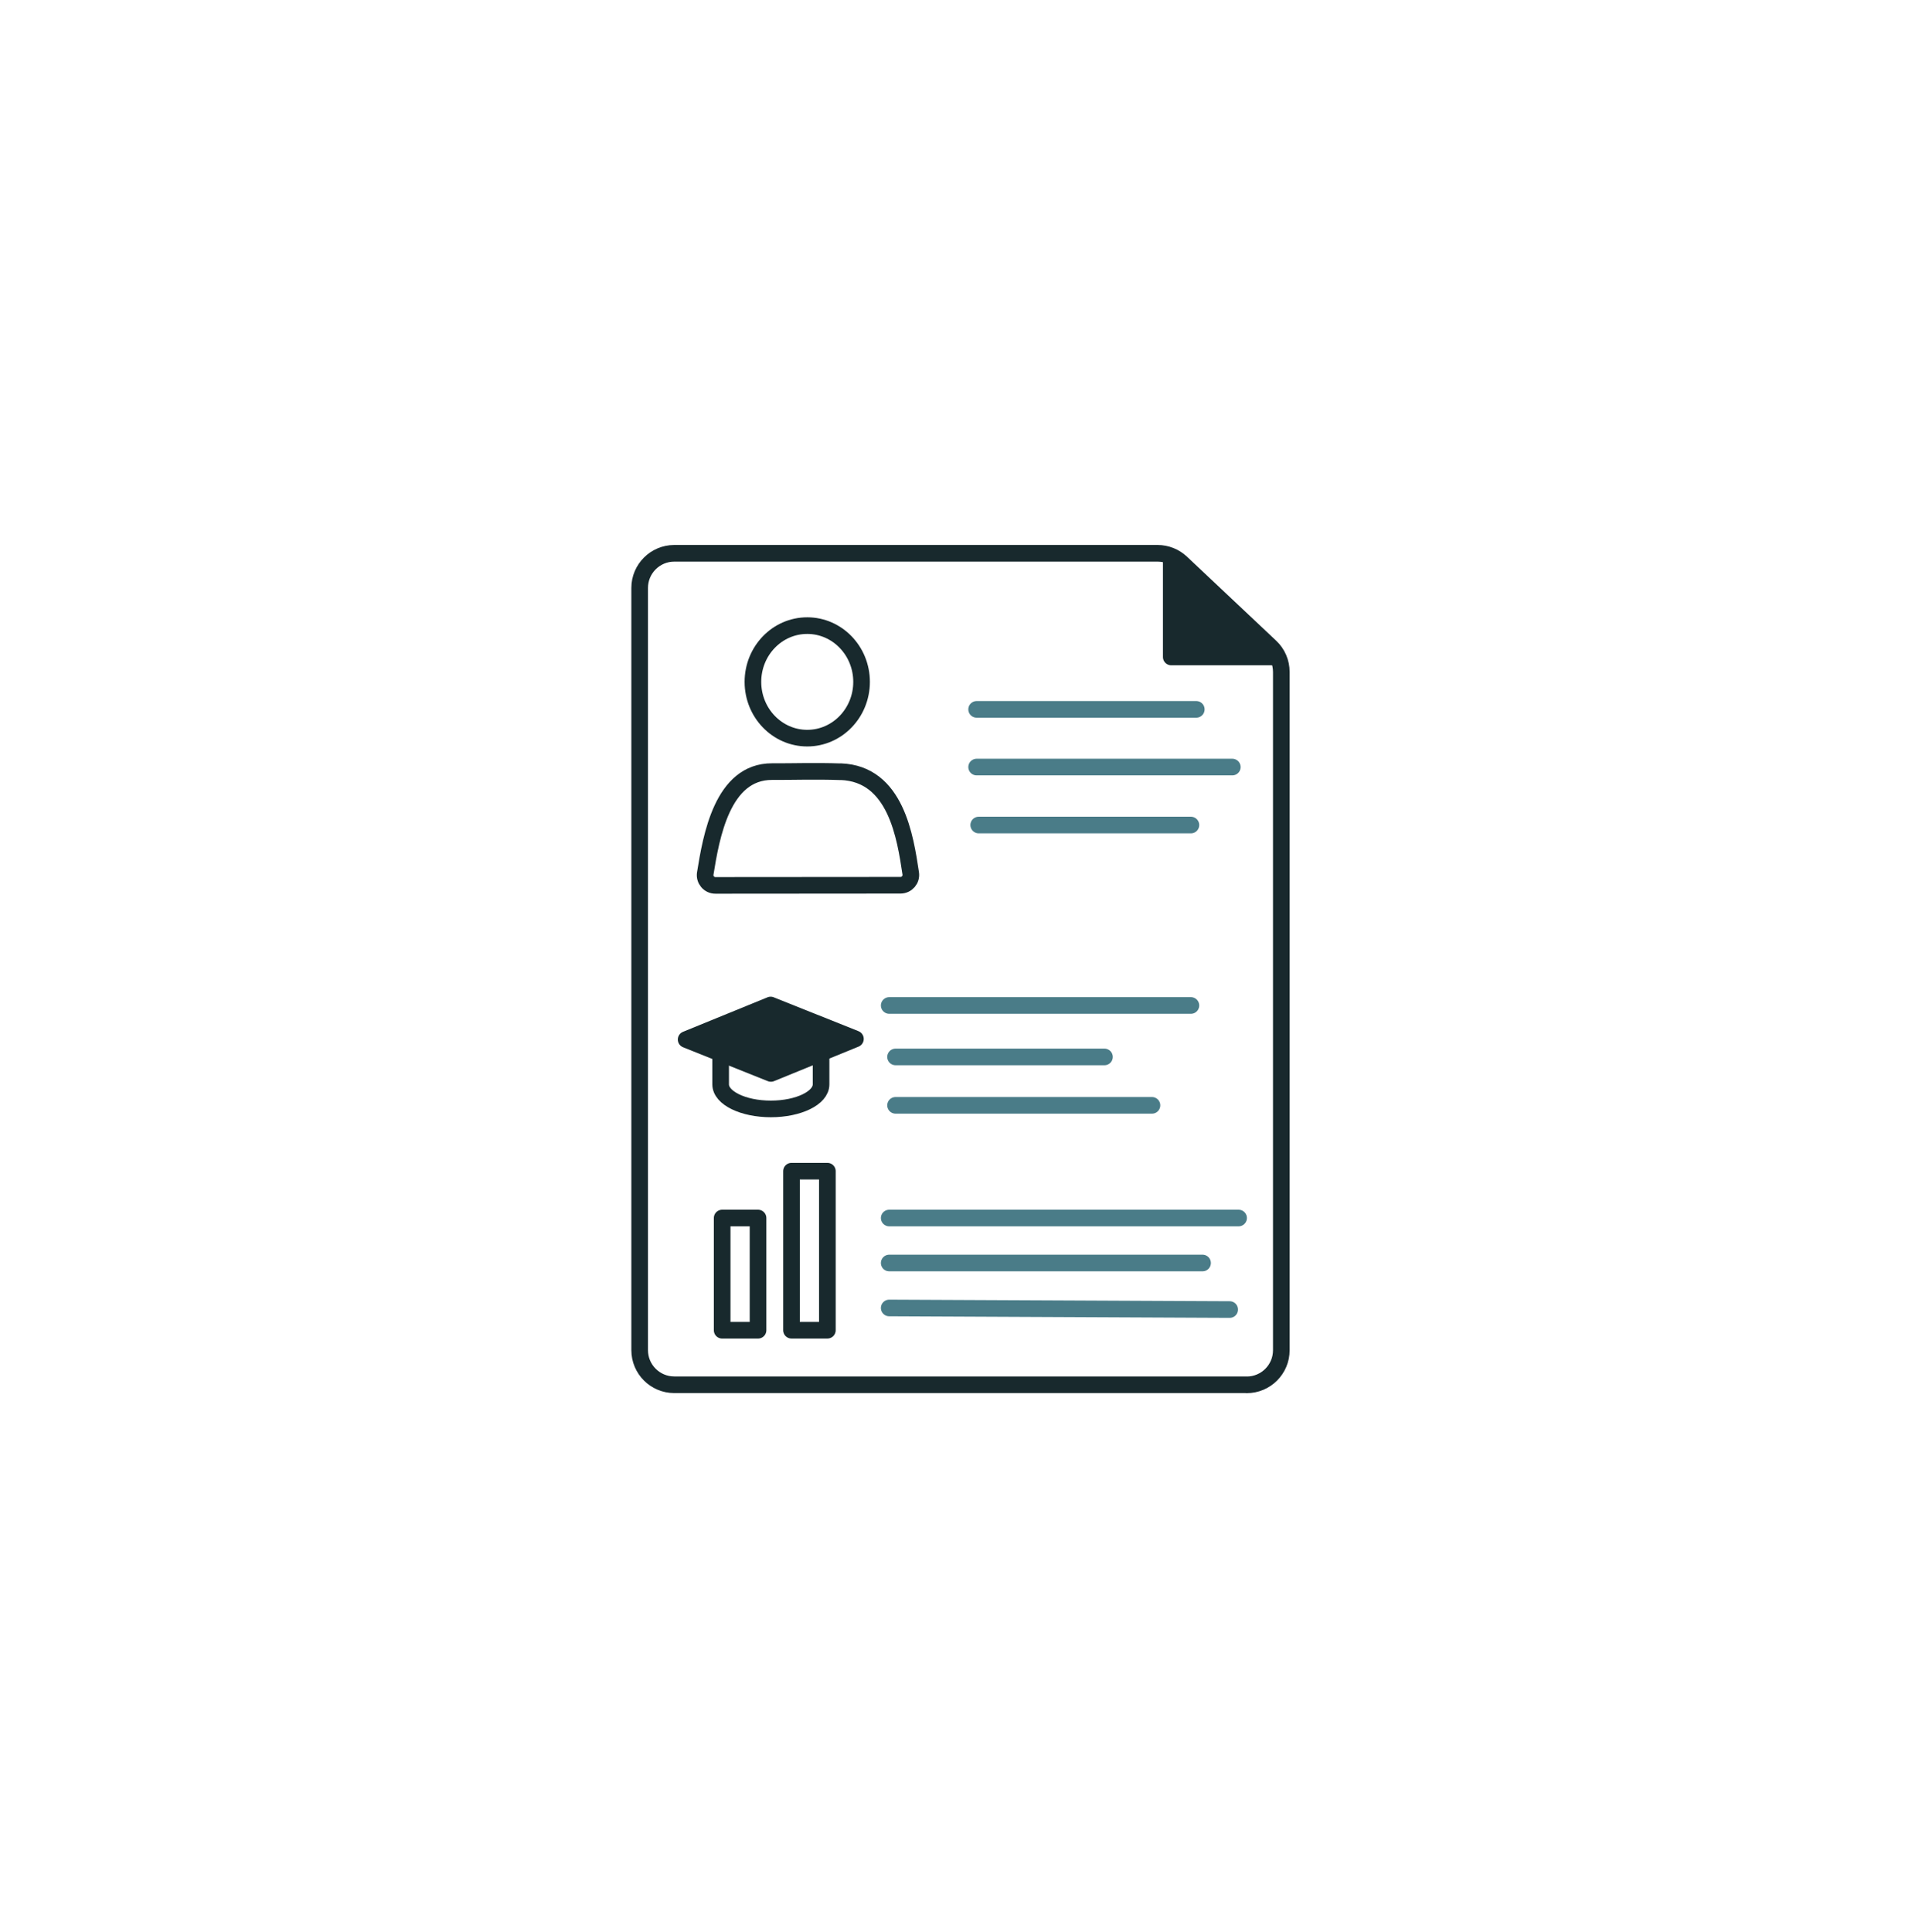<svg width="150" height="151" viewBox="0 0 150 151" fill="none" xmlns="http://www.w3.org/2000/svg">
<g filter="url(#filter0_d_544_15887)">
<rect x="15" y="11.75" width="120" height="120" rx="10" fill="white"/>
<path d="M63.099 53.699C65.444 53.699 67.345 51.73 67.345 49.301C67.345 46.872 65.444 44.903 63.099 44.903C60.754 44.903 58.853 46.872 58.853 49.301C58.853 51.73 60.754 53.699 63.099 53.699Z" fill="white" stroke="#18292D" stroke-width="1.3" stroke-linecap="round" stroke-linejoin="round"/>
<path d="M65.71 56.327C63.648 56.256 61.861 56.327 60.36 56.315C56.447 56.297 55.589 61.431 55.127 64.275C55.046 64.765 55.425 65.215 55.927 65.209L70.387 65.198C70.884 65.198 71.263 64.76 71.188 64.269C70.761 61.472 70.049 56.472 65.71 56.321V56.327Z" fill="white" stroke="#18292D" stroke-width="1.3" stroke-linecap="round" stroke-linejoin="round"/>
<path d="M97.456 104.244H52.704C51.215 104.244 50 103.035 50 101.54V41.954C50 40.465 51.215 39.25 52.704 39.25H90.483C91.172 39.25 91.832 39.513 92.335 39.986L99.308 46.556C99.851 47.064 100.155 47.776 100.155 48.524V101.546C100.155 103.035 98.946 104.25 97.451 104.25L97.456 104.244Z" stroke="#18292D" stroke-width="1.3" stroke-linecap="round" stroke-linejoin="round"/>
<path d="M76.339 51.45H93.509" stroke="#4A7C88" stroke-width="1.3" stroke-linecap="round" stroke-linejoin="round"/>
<path d="M76.339 55.959H96.324" stroke="#4A7C88" stroke-width="1.3" stroke-linecap="round" stroke-linejoin="round"/>
<path d="M76.502 60.491H93.088" stroke="#4A7C88" stroke-width="1.3" stroke-linecap="round" stroke-linejoin="round"/>
<path d="M64.672 87.548H61.868V99.981H64.672V87.548Z" stroke="#18292D" stroke-width="1.3" stroke-linecap="round" stroke-linejoin="round"/>
<path d="M59.252 91.21H56.448V99.982H59.252V91.21Z" stroke="#18292D" stroke-width="1.3" stroke-linecap="round" stroke-linejoin="round"/>
<path d="M69.506 91.21H96.814" stroke="#4A7C88" stroke-width="1.3" stroke-linecap="round" stroke-linejoin="round"/>
<path d="M69.506 94.726H93.999" stroke="#4A7C88" stroke-width="1.3" stroke-linecap="round" stroke-linejoin="round"/>
<path d="M69.506 98.241L96.119 98.364" stroke="#4A7C88" stroke-width="1.3" stroke-linecap="round" stroke-linejoin="round"/>
<path d="M64.179 80.767C64.179 81.824 62.421 82.682 60.255 82.682C58.088 82.682 56.33 81.824 56.33 80.767V77.251H64.179V80.767Z" stroke="#18292D" stroke-width="1.3" stroke-linecap="round" stroke-linejoin="round"/>
<path d="M60.26 79.908L53.632 77.257L60.237 74.559L66.865 77.21L60.26 79.908Z" fill="#18292D" stroke="#18292D" stroke-width="1.3" stroke-linecap="round" stroke-linejoin="round"/>
<path d="M69.506 74.595H93.088" stroke="#4A7C88" stroke-width="1.3" stroke-linecap="round" stroke-linejoin="round"/>
<path d="M70.002 78.618H86.331" stroke="#4A7C88" stroke-width="1.3" stroke-linecap="round" stroke-linejoin="round"/>
<path d="M70.002 82.402H90.045" stroke="#4A7C88" stroke-width="1.3" stroke-linecap="round" stroke-linejoin="round"/>
<path d="M91.553 39.711V47.356H99.746" fill="#18292D"/>
<path d="M91.553 39.711V47.356H99.746" stroke="#18292D" stroke-width="1.3" stroke-linecap="round" stroke-linejoin="round"/>
</g>
<defs>
<filter id="filter0_d_544_15887" x="0" y="0.75" width="150" height="150" filterUnits="userSpaceOnUse" color-interpolation-filters="sRGB">
<feFlood flood-opacity="0" result="BackgroundImageFix"/>
<feColorMatrix in="SourceAlpha" type="matrix" values="0 0 0 0 0 0 0 0 0 0 0 0 0 0 0 0 0 0 127 0" result="hardAlpha"/>
<feOffset dy="4"/>
<feGaussianBlur stdDeviation="7.5"/>
<feComposite in2="hardAlpha" operator="out"/>
<feColorMatrix type="matrix" values="0 0 0 0 0 0 0 0 0 0 0 0 0 0 0 0 0 0 0.03 0"/>
<feBlend mode="normal" in2="BackgroundImageFix" result="effect1_dropShadow_544_15887"/>
<feBlend mode="normal" in="SourceGraphic" in2="effect1_dropShadow_544_15887" result="shape"/>
</filter>
</defs>
</svg>
